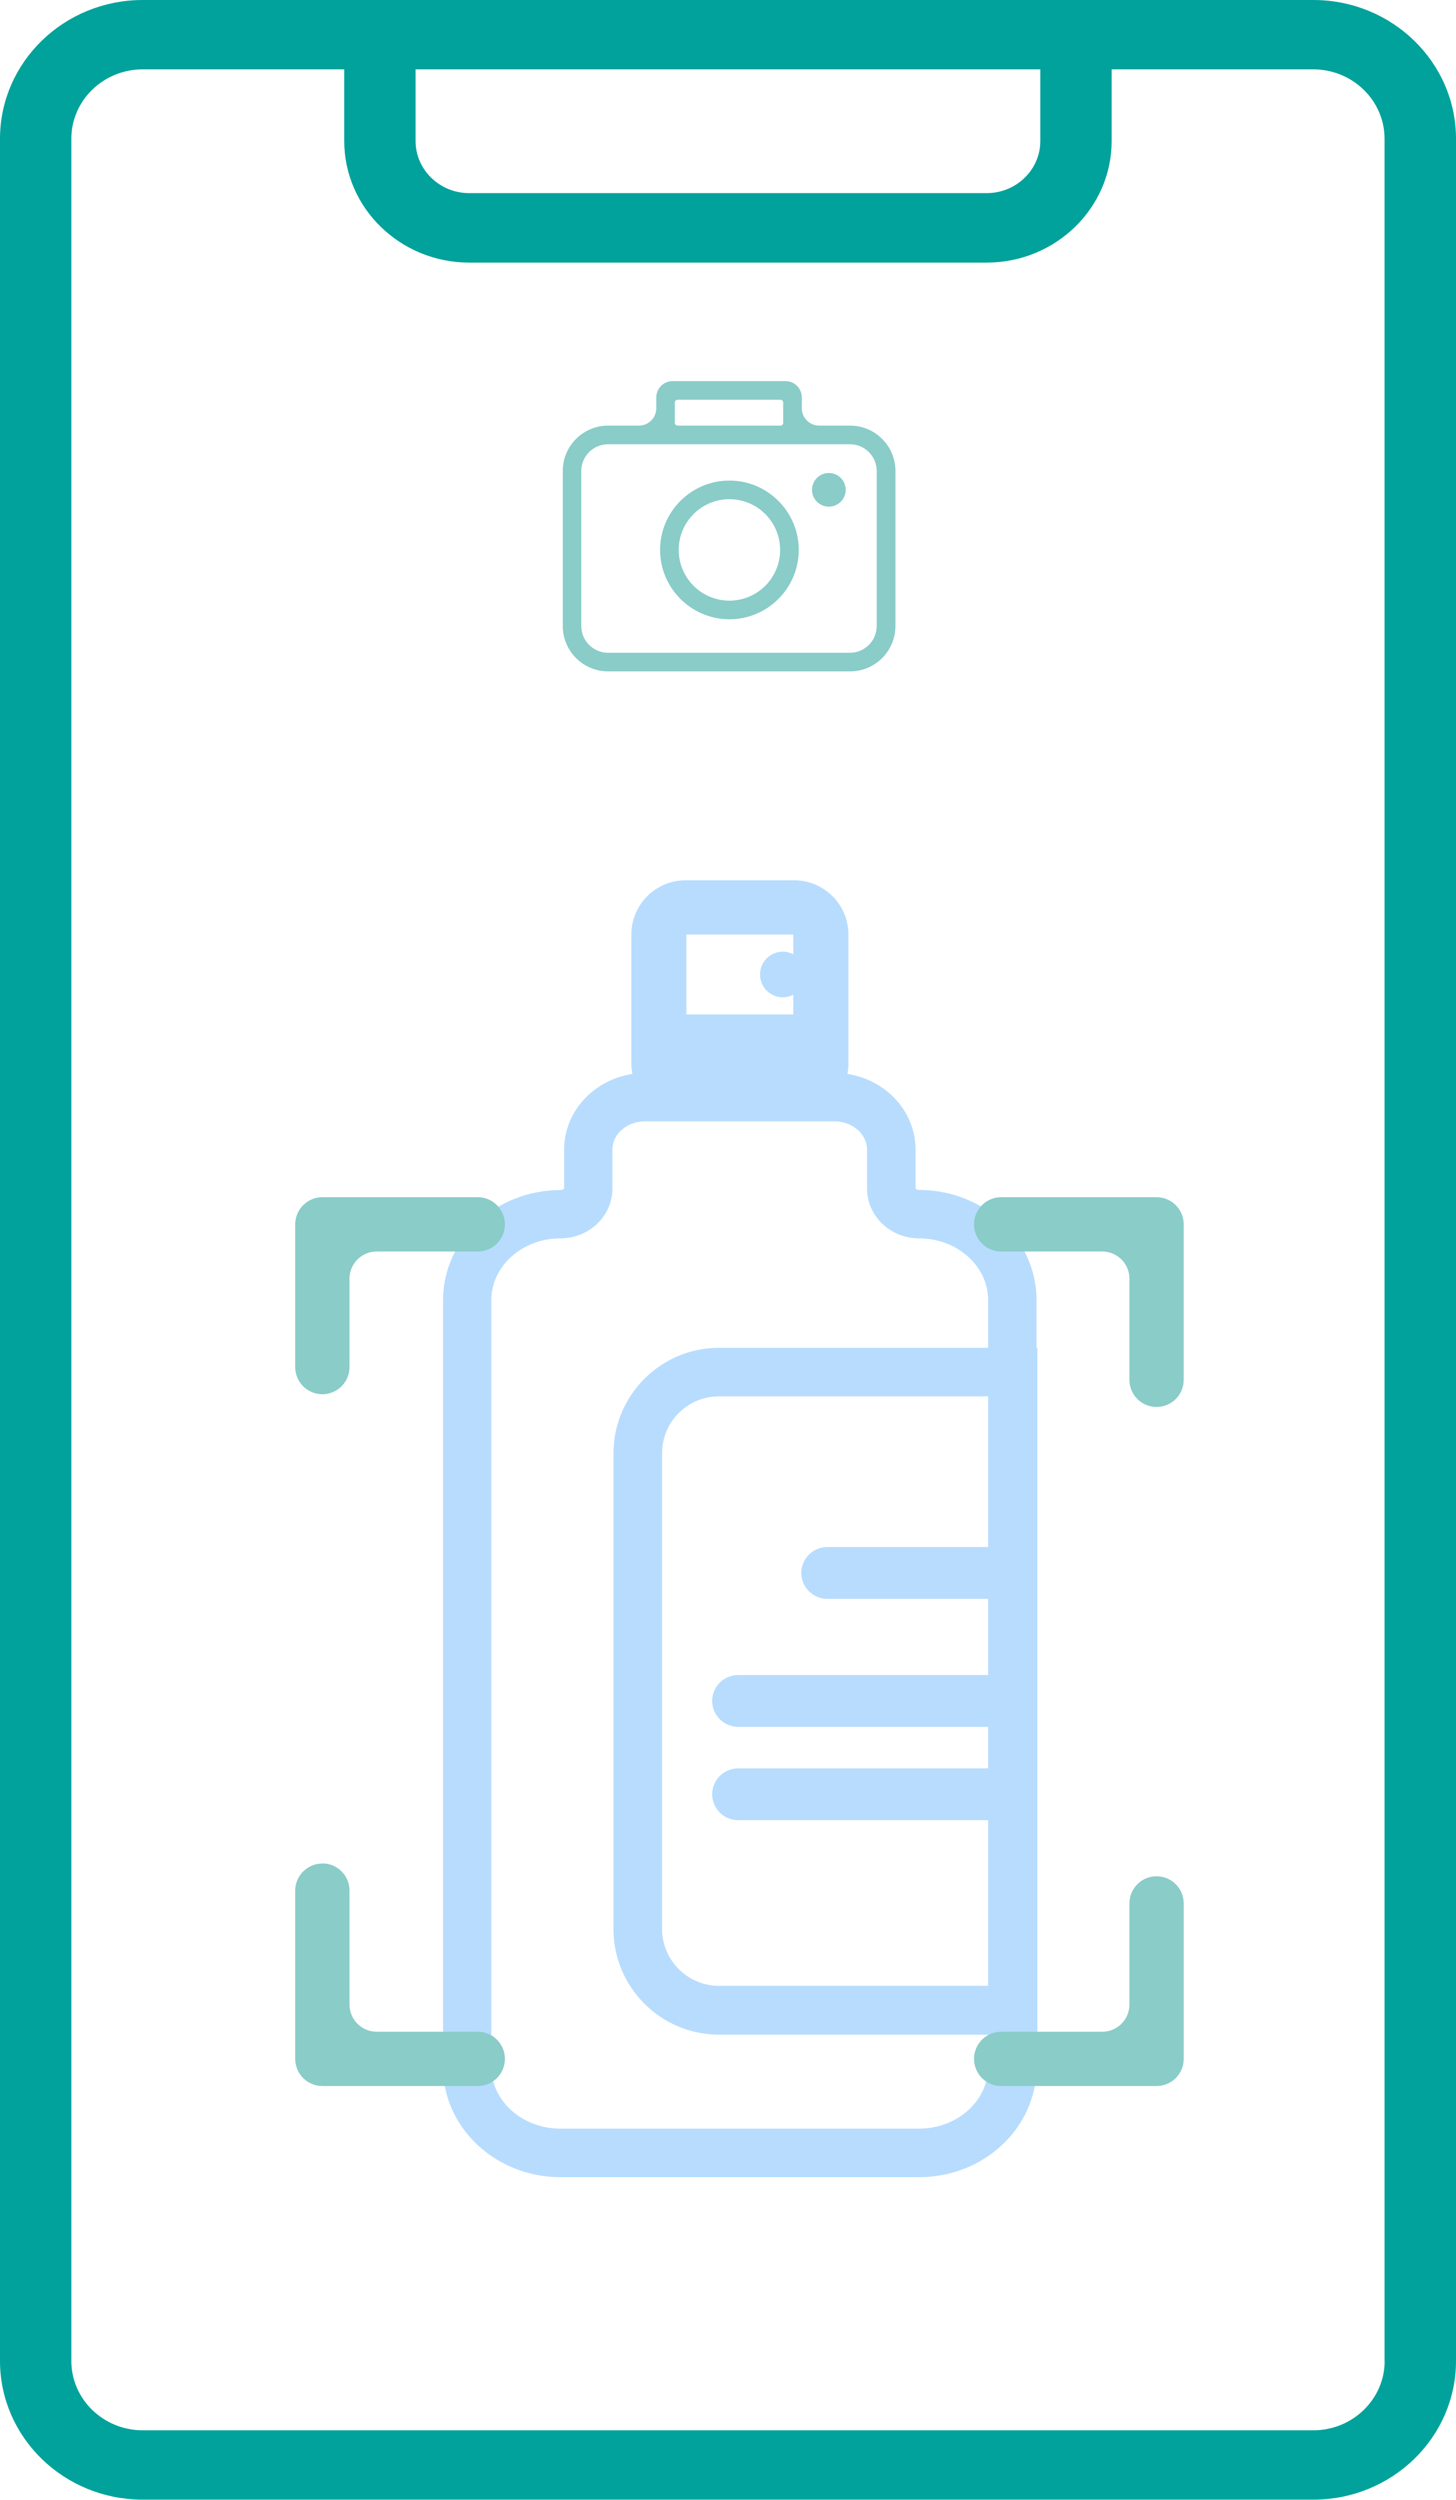 <?xml version="1.0" encoding="UTF-8"?>
<svg id="Layer_2" data-name="Layer 2" xmlns="http://www.w3.org/2000/svg" viewBox="0 0 138.39 237.51">
  <defs>
    <style>
      .cls-1 {
        fill: #b7dcfe;
      }

      .cls-2 {
        fill: #01a29b;
      }

      .cls-3 {
        fill: #89ccc8;
      }
    </style>
  </defs>
  <g id="SCAN_GRAPHICS" data-name="SCAN GRAPHICS">
    <g id="Spray_Bottle_Scan_Graphic" data-name="Spray Bottle Scan Graphic">
      <g>
        <path class="cls-2" d="M124.83,0H13.56C6.08,0,0,5.91,0,13.18v211.14c0,7.27,6.08,13.18,13.56,13.18h111.27c7.48,0,13.56-5.91,13.56-13.18V13.18c0-7.27-6.08-13.18-13.56-13.18ZM98.88,6.59v6.81c0,2.73-2.29,4.95-5.1,4.95h-49.18c-2.81,0-5.1-2.22-5.1-4.95v-6.81h59.38ZM131.61,224.32c0,3.63-3.04,6.59-6.78,6.59H13.56c-3.74,0-6.78-2.96-6.78-6.59V13.18c0-3.63,3.04-6.59,6.78-6.59h19.16v6.81c0,6.37,5.33,11.55,11.88,11.55h49.18c6.55,0,11.88-5.18,11.88-11.55v-6.81h19.16c3.74,0,6.78,2.96,6.78,6.59v211.14Z"/>
        <path class="cls-1" d="M98.52,128.06v-4.54c0-5.77-5.01-10.46-11.16-10.46-.21,0-.33-.11-.34-.13v-3.71c0-3.62-2.81-6.62-6.47-7.18.05-.29.09-.59.09-.9v-12.35c0-2.84-2.31-5.15-5.15-5.15h-10.33c-2.84,0-5.15,2.31-5.15,5.15v12.35c0,.31.04.61.09.9-3.66.56-6.48,3.56-6.48,7.18v3.7s-.13.15-.34.15c-6.16,0-11.17,4.69-11.17,10.46v72.87c0,5.77,5.01,10.46,11.17,10.46h34.08c6.16,0,11.16-4.69,11.16-10.46v-3.07h.08v-65.26h-.08ZM65.24,88.79h10.16v1.88c-.3-.15-.63-.25-.99-.25-1.2,0-2.17.97-2.17,2.17s.97,2.17,2.17,2.17c.36,0,.69-.1.99-.25v1.88h-10.16v-7.6ZM93.92,146.99h-15.3c-1.35,0-2.46,1.11-2.46,2.46s1.11,2.46,2.46,2.46h15.3v7.24h-23.77c-1.35,0-2.46,1.11-2.46,2.46s1.11,2.46,2.46,2.46h23.77v3.95h-23.77c-1.35,0-2.46,1.11-2.46,2.46s1.11,2.46,2.46,2.46h23.77v15.74h-25.58c-2.98,0-5.41-2.42-5.41-5.41v-45.2c0-2.98,2.42-5.4,5.41-5.4h25.58v14.31ZM93.92,128.06h-25.58c-5.53,0-10.03,4.5-10.03,10.03v45.2c0,5.53,4.5,10.03,10.03,10.03h25.58v3.07c0,3.23-2.95,5.86-6.57,5.86h-34.08c-3.62,0-6.57-2.63-6.57-5.86v-72.87c0-3.23,2.95-5.86,6.57-5.86,2.72,0,4.94-2.12,4.94-4.73v-3.71c0-1.48,1.39-2.68,3.11-2.68h17.98c1.71,0,3.11,1.2,3.11,2.68v3.71c0,2.61,2.22,4.73,4.94,4.73,3.62,0,6.57,2.63,6.57,5.86v4.54Z"/>
        <g>
          <path class="cls-3" d="M104.77,193.04h-9.61c-1.42,0-2.58,1.15-2.58,2.58h0c0,1.42,1.15,2.58,2.58,2.58h14.77c1.42,0,2.58-1.15,2.58-2.58v-14.77c0-1.42-1.15-2.58-2.58-2.58h0c-1.42,0-2.58,1.15-2.58,2.58v9.61c0,1.42-1.15,2.58-2.58,2.58Z"/>
          <path class="cls-3" d="M30.64,177.06h0c-1.42,0-2.58,1.15-2.58,2.58v15.98c0,1.42,1.15,2.58,2.58,2.58h14.77c1.42,0,2.58-1.15,2.58-2.58h0c0-1.42-1.15-2.58-2.58-2.58h-9.61c-1.42,0-2.58-1.15-2.58-2.58v-10.83c0-1.42-1.15-2.58-2.58-2.58Z"/>
          <path class="cls-3" d="M45.41,113.75h-14.77c-1.42,0-2.58,1.15-2.58,2.58v13.56c0,1.42,1.15,2.58,2.58,2.58h0c1.42,0,2.58-1.15,2.58-2.58v-8.4c0-1.42,1.15-2.58,2.58-2.58h9.61c1.42,0,2.58-1.15,2.58-2.58h0c0-1.42-1.15-2.58-2.58-2.58Z"/>
          <path class="cls-3" d="M92.58,116.33h0c0,1.42,1.15,2.58,2.58,2.58h9.61c1.42,0,2.58,1.15,2.58,2.58v9.61c0,1.42,1.15,2.58,2.58,2.58h0c1.42,0,2.58-1.15,2.58-2.58v-14.77c0-1.42-1.15-2.58-2.58-2.58h-14.77c-1.42,0-2.58,1.15-2.58,2.58Z"/>
        </g>
        <g>
          <circle class="cls-3" cx="78.78" cy="46.54" r="1.6"/>
          <path class="cls-3" d="M80.79,40.44h-2.92c-.92,0-1.66-.74-1.66-1.66v-1.02c0-.86-.7-1.55-1.55-1.55h-10.73c-.86,0-1.55.7-1.55,1.55v1.02c0,.92-.74,1.66-1.66,1.66h-2.92c-2.38,0-4.31,1.93-4.31,4.31v14.73c0,2.38,1.93,4.31,4.31,4.31h23c2.38,0,4.31-1.93,4.31-4.31v-14.73c0-2.38-1.93-4.31-4.31-4.31ZM64.4,37.98h9.78c.14,0,.26.12.26.26v1.94c0,.14-.12.26-.26.26h-9.78c-.14,0-.26-.12-.26-.26v-1.94c0-.14.12-.26.26-.26ZM83.33,59.48c0,1.4-1.14,2.54-2.54,2.54h-23c-1.4,0-2.54-1.14-2.54-2.54v-14.73c0-1.4,1.14-2.54,2.54-2.54h23c1.4,0,2.54,1.14,2.54,2.54v14.73Z"/>
          <path class="cls-3" d="M69.33,45.66c-3.64,0-6.59,2.96-6.59,6.59s2.96,6.59,6.59,6.59,6.59-2.96,6.59-6.59-2.96-6.59-6.59-6.59ZM69.33,57.07c-2.66,0-4.82-2.16-4.82-4.82s2.16-4.82,4.82-4.82,4.82,2.16,4.82,4.82-2.16,4.82-4.82,4.82Z"/>
        </g>
      </g>
    </g>
  </g>
</svg>